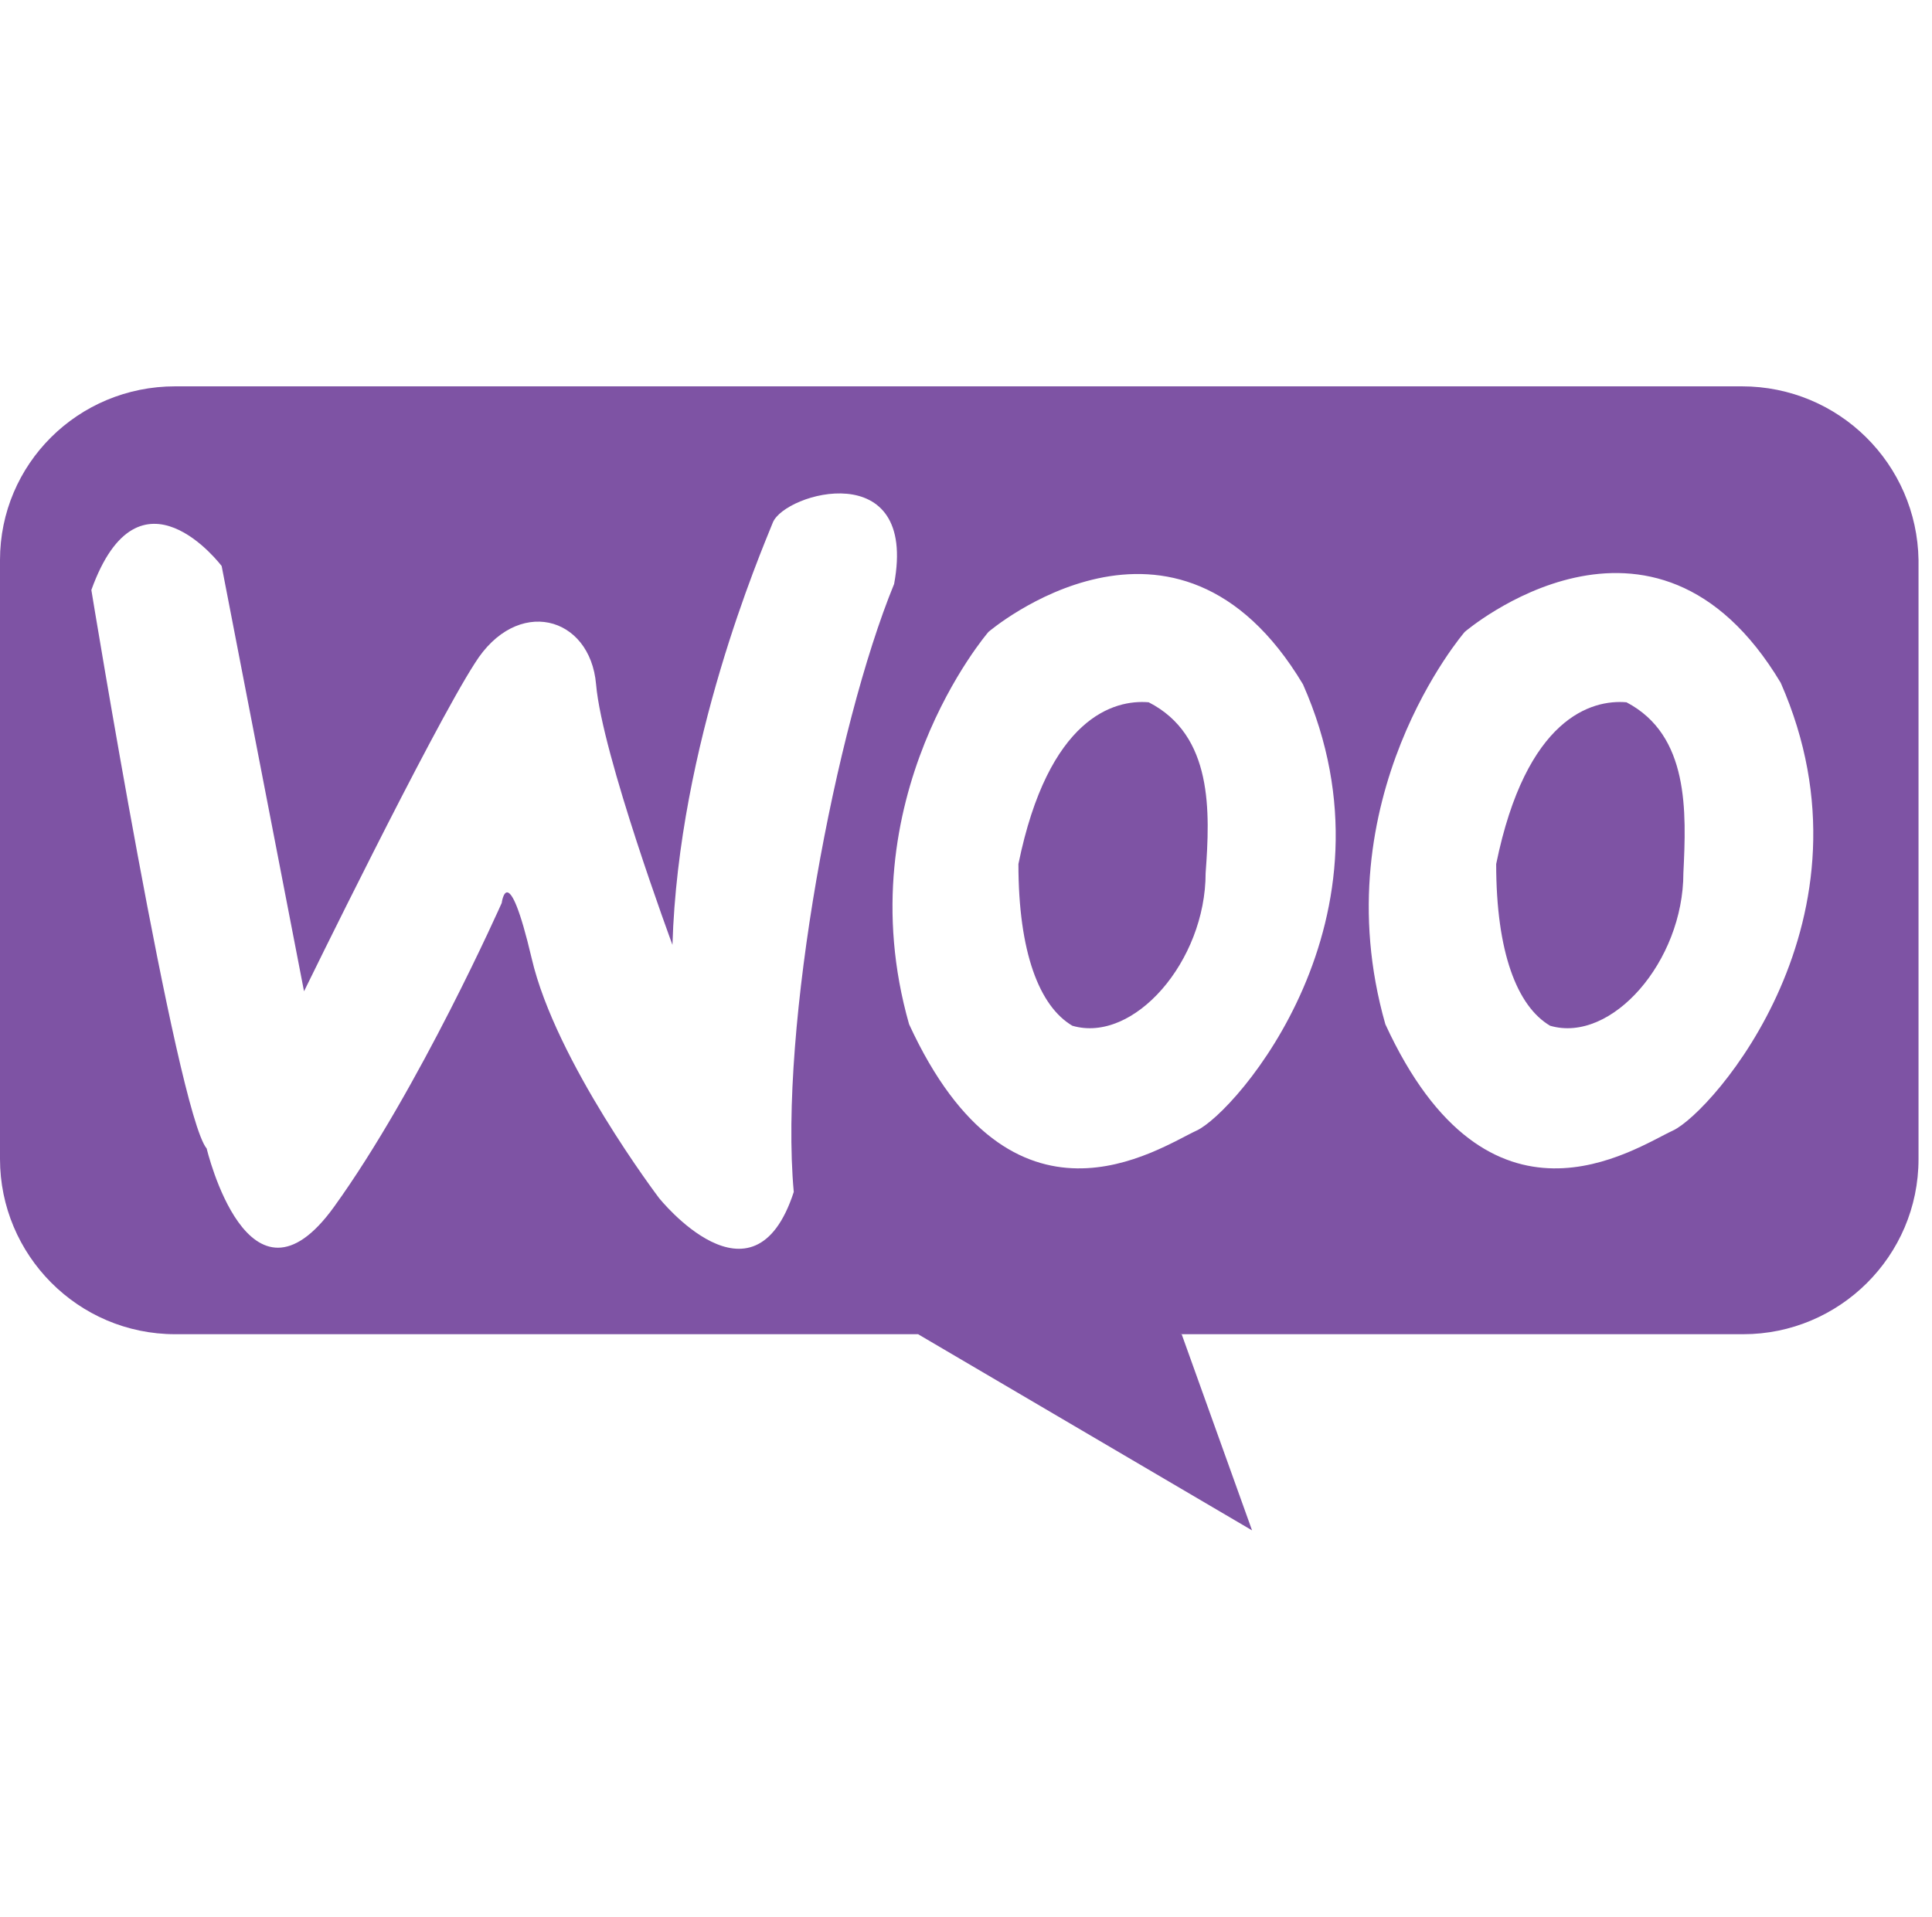 <svg width="129" height="128" viewBox="0 0 129 128" fill="none" xmlns="http://www.w3.org/2000/svg">
<path d="M108.6 46.9C106.3 46.7 101.9 47.9 99.9 57.7C99.9 63.6 101.3 67.2 103.5 68.5C107.6 69.7 112.4 64.2 112.4 58.3C112.6 54.2 112.8 49.1 108.6 46.9Z" fill="#7E53A4"/>
<path d="M116.3 25.8H11.7C5.2 25.8 0 31 0 37.4V77.4C0 83.8 5.2 89.1 11.7 89.1H116.4C122.8 89.1 128.1 83.9 128.1 77.4V37.4C128 31 122.8 25.8 116.3 25.8ZM44 80C44 80 37.1 70.9 35.5 64C33.9 57.2 33.5 60.3 33.5 60.3C33.5 60.3 28 72.7 22.3 80.6C16.6 88.5 13.8 76.7 13.8 76.7C11.8 74.3 6.1 39.4 6.1 39.4C9.3 30.5 14.8 37.8 14.8 37.8L20.3 66.2C20.3 66.2 28.8 48.8 31.7 44.3C34.5 39.8 39.4 41.1 39.8 45.7C40.2 50.4 44.9 63.1 44.9 63.1C45.3 49.7 50.8 36.9 51.6 34.9C52.4 32.9 61.3 30.4 59.7 39C55.8 48.5 52 68.6 53 79.6C50.3 87.9 44 80 44 80ZM79.9 75.5C77.3 76.7 67.6 83.4 60.7 68.4C56.4 53.3 66 42.2 66 42.2C66 42.2 78.5 31.5 87 45.7C93.9 61.3 82.5 74.3 79.9 75.5ZM111.7 75.5C109.1 76.7 99.4 83.4 92.5 68.4C88.2 53.3 97.8 42.2 97.8 42.2C97.8 42.2 110.4 31.4 118.9 45.6C125.8 61.3 114.3 74.3 111.7 75.5Z" fill="#7E53A4"/>
<path d="M76.7 46.9C74.4 46.7 70 47.9 68 57.7C68 63.6 69.4 67.2 71.6 68.5C75.7 69.7 80.5 64.2 80.5 58.3C80.8 54.2 81 49.1 76.7 46.9ZM61.3 89.1L83.6 102.2L78.9 89.1L66.1 85.5L61.3 89.1Z" fill="#7E53A4"/>
</svg>
